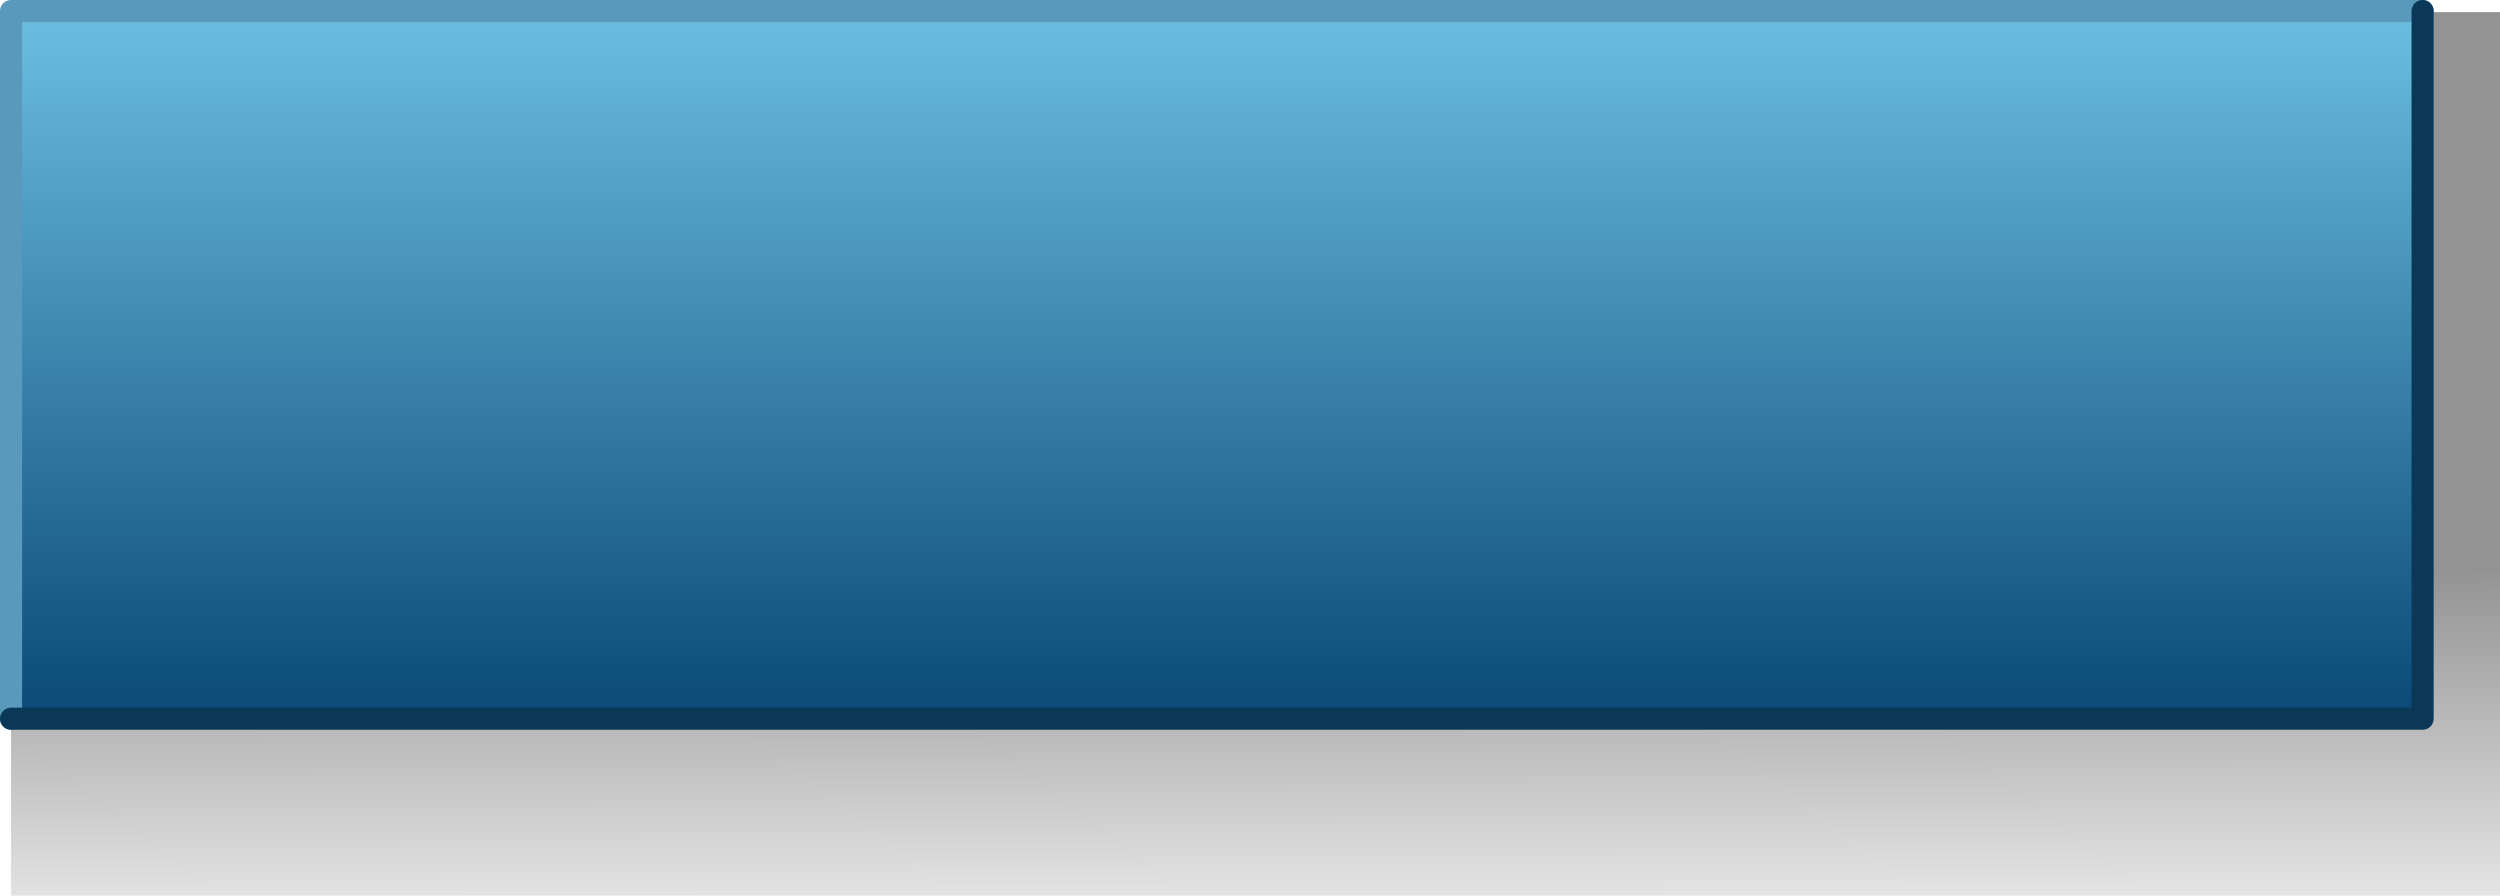 <?xml version="1.0" encoding="UTF-8" standalone="no"?>
<svg xmlns:xlink="http://www.w3.org/1999/xlink" height="40.5px" width="113.05px" xmlns="http://www.w3.org/2000/svg">
  <g transform="matrix(1, 0, 0, 1, 55.05, 16.5)">
    <path d="M58.0 -15.95 L58.0 24.0 -54.55 24.0 -54.55 -15.95 58.0 -15.95" fill="url(#gradient0)" fill-rule="evenodd" stroke="none"/>
    <path d="M-54.55 16.0 L-54.55 -16.0 54.5 -16.0 54.5 16.0 -54.55 16.0" fill="url(#gradient1)" fill-rule="evenodd" stroke="none"/>
    <path d="M54.5 -16.0 L-54.55 -16.0 -54.55 16.0" fill="none" stroke="#5899bc" stroke-linecap="round" stroke-linejoin="round" stroke-width="1.0"/>
    <path d="M-54.55 16.0 L54.5 16.0 54.5 -16.0" fill="none" stroke="#0b3857" stroke-linecap="round" stroke-linejoin="round" stroke-width="1.0"/>
  </g>
  <defs>
    <linearGradient gradientTransform="matrix(0.0, -0.012, 0.024, -1.0E-4, 0.1, 19.25)" gradientUnits="userSpaceOnUse" id="gradient0" spreadMethod="pad" x1="-819.2" x2="819.2">
      <stop offset="0.0" stop-color="#000000" stop-opacity="0.0"/>
      <stop offset="1.0" stop-color="#000000" stop-opacity="0.424"/>
    </linearGradient>
    <linearGradient gradientTransform="matrix(0.0, 0.019, -0.019, 0.0, -0.05, 0.0)" gradientUnits="userSpaceOnUse" id="gradient1" spreadMethod="pad" x1="-819.2" x2="819.2">
      <stop offset="0.0" stop-color="#6bbddf"/>
      <stop offset="1.0" stop-color="#0b4a79"/>
    </linearGradient>
  </defs>
</svg>
